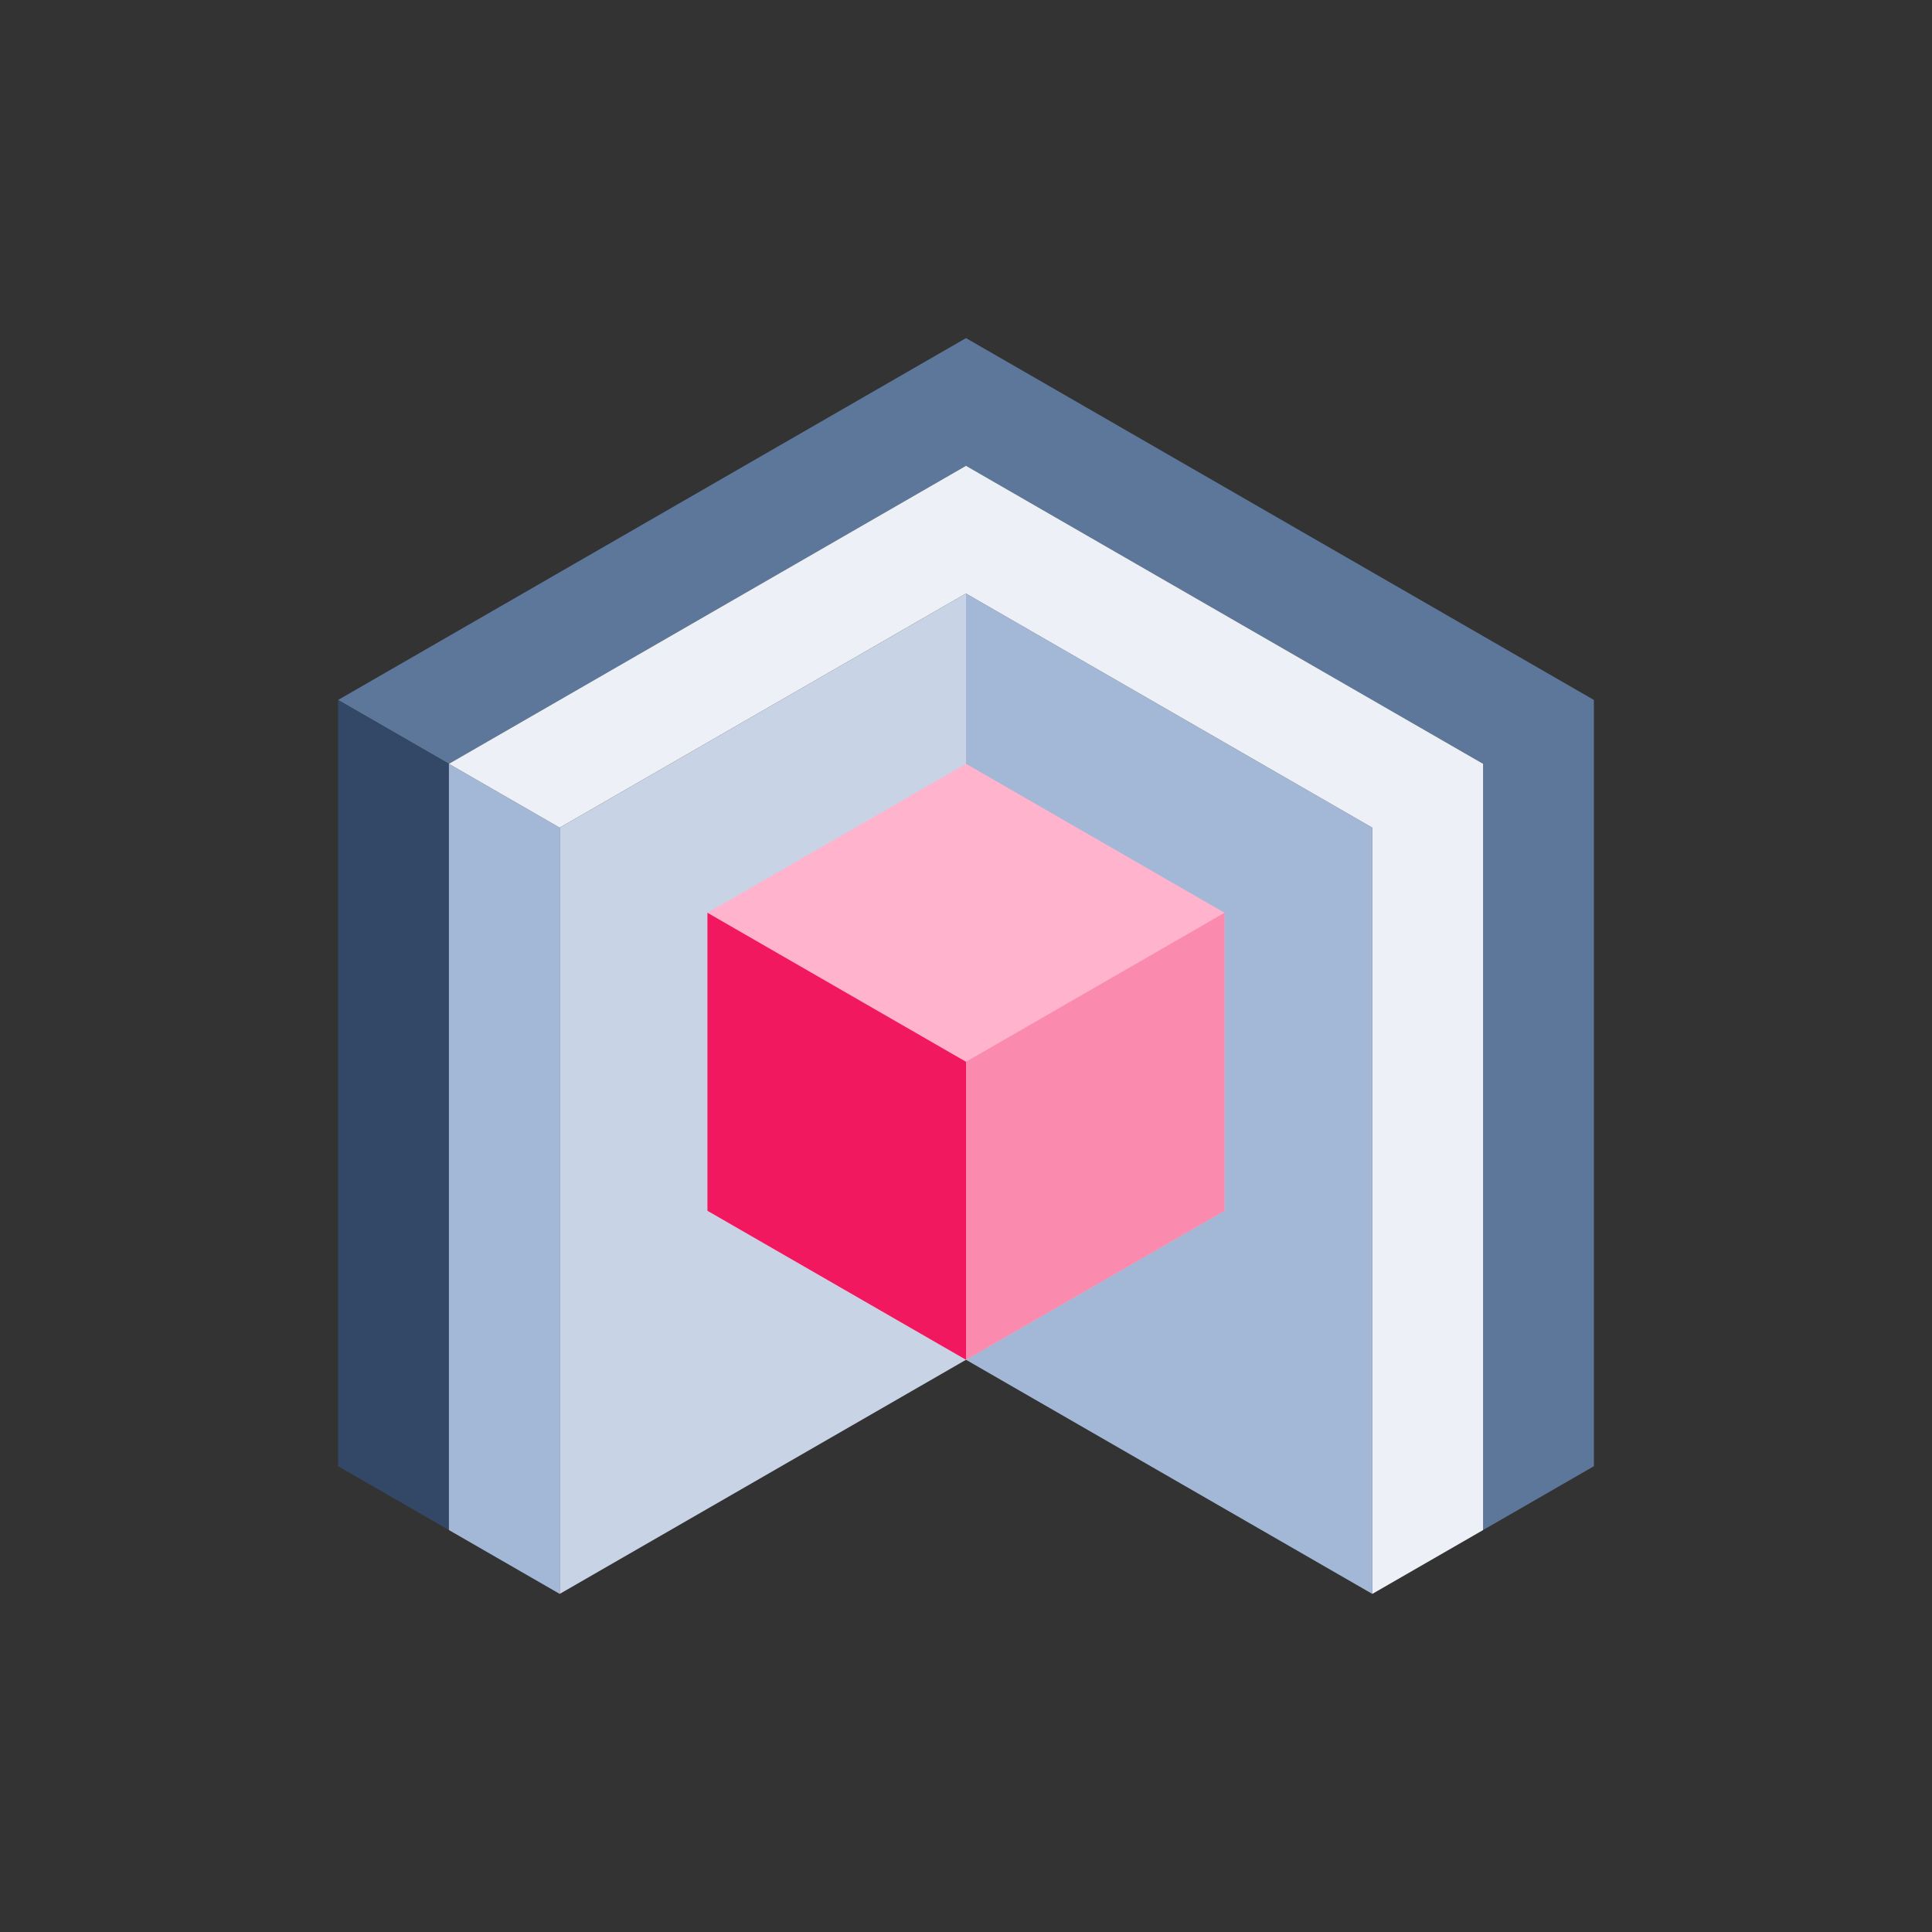 <svg xmlns="http://www.w3.org/2000/svg" width="400" height="400" viewBox="0 0 400 400"><rect x="0" y="0" width="400" height="400" fill="#333333" stroke="none"/><title>nteract_logo</title><polygon points="284.12 330 200 281.53 200 122.88 284.12 171.36 284.12 330" fill="#a3b7d6"/><polygon points="200 122.88 115.88 171.36 115.88 330 200 281.53 200 122.88" fill="#c8d4e6"/><polygon points="200 70 70 144.92 92.94 158.14 200 96.44 307.06 158.14 307.06 316.78 330 303.56 330 144.92 200 70" fill="#5d779b"/><polygon points="92.94 158.14 70 144.92 70 303.56 92.94 316.78 92.94 158.14" fill="#334866"/><polygon points="92.94 158.14 92.94 316.78 115.88 330 115.88 171.36 92.94 158.14" fill="#a3b7d6"/><polygon points="92.94 158.14 200 96.44 307.06 158.14 307.06 316.78 284.12 330 284.12 171.36 200 122.88 115.88 171.36 92.94 158.14" fill="#edf1f7"/><polygon points="200 158.13 253.53 188.98 253.53 250.68 200 281.53 146.47 250.68 146.47 188.98 200 158.13" fill="#ffb3cc"/><polygon points="200 281.53 200 219.83 146.47 188.98 146.47 250.68 200 281.53" fill="#f21860"/><polygon points="200 219.83 253.53 188.98 253.53 250.68 200 281.53 200 219.83" fill="#fa8aae"/></svg>

